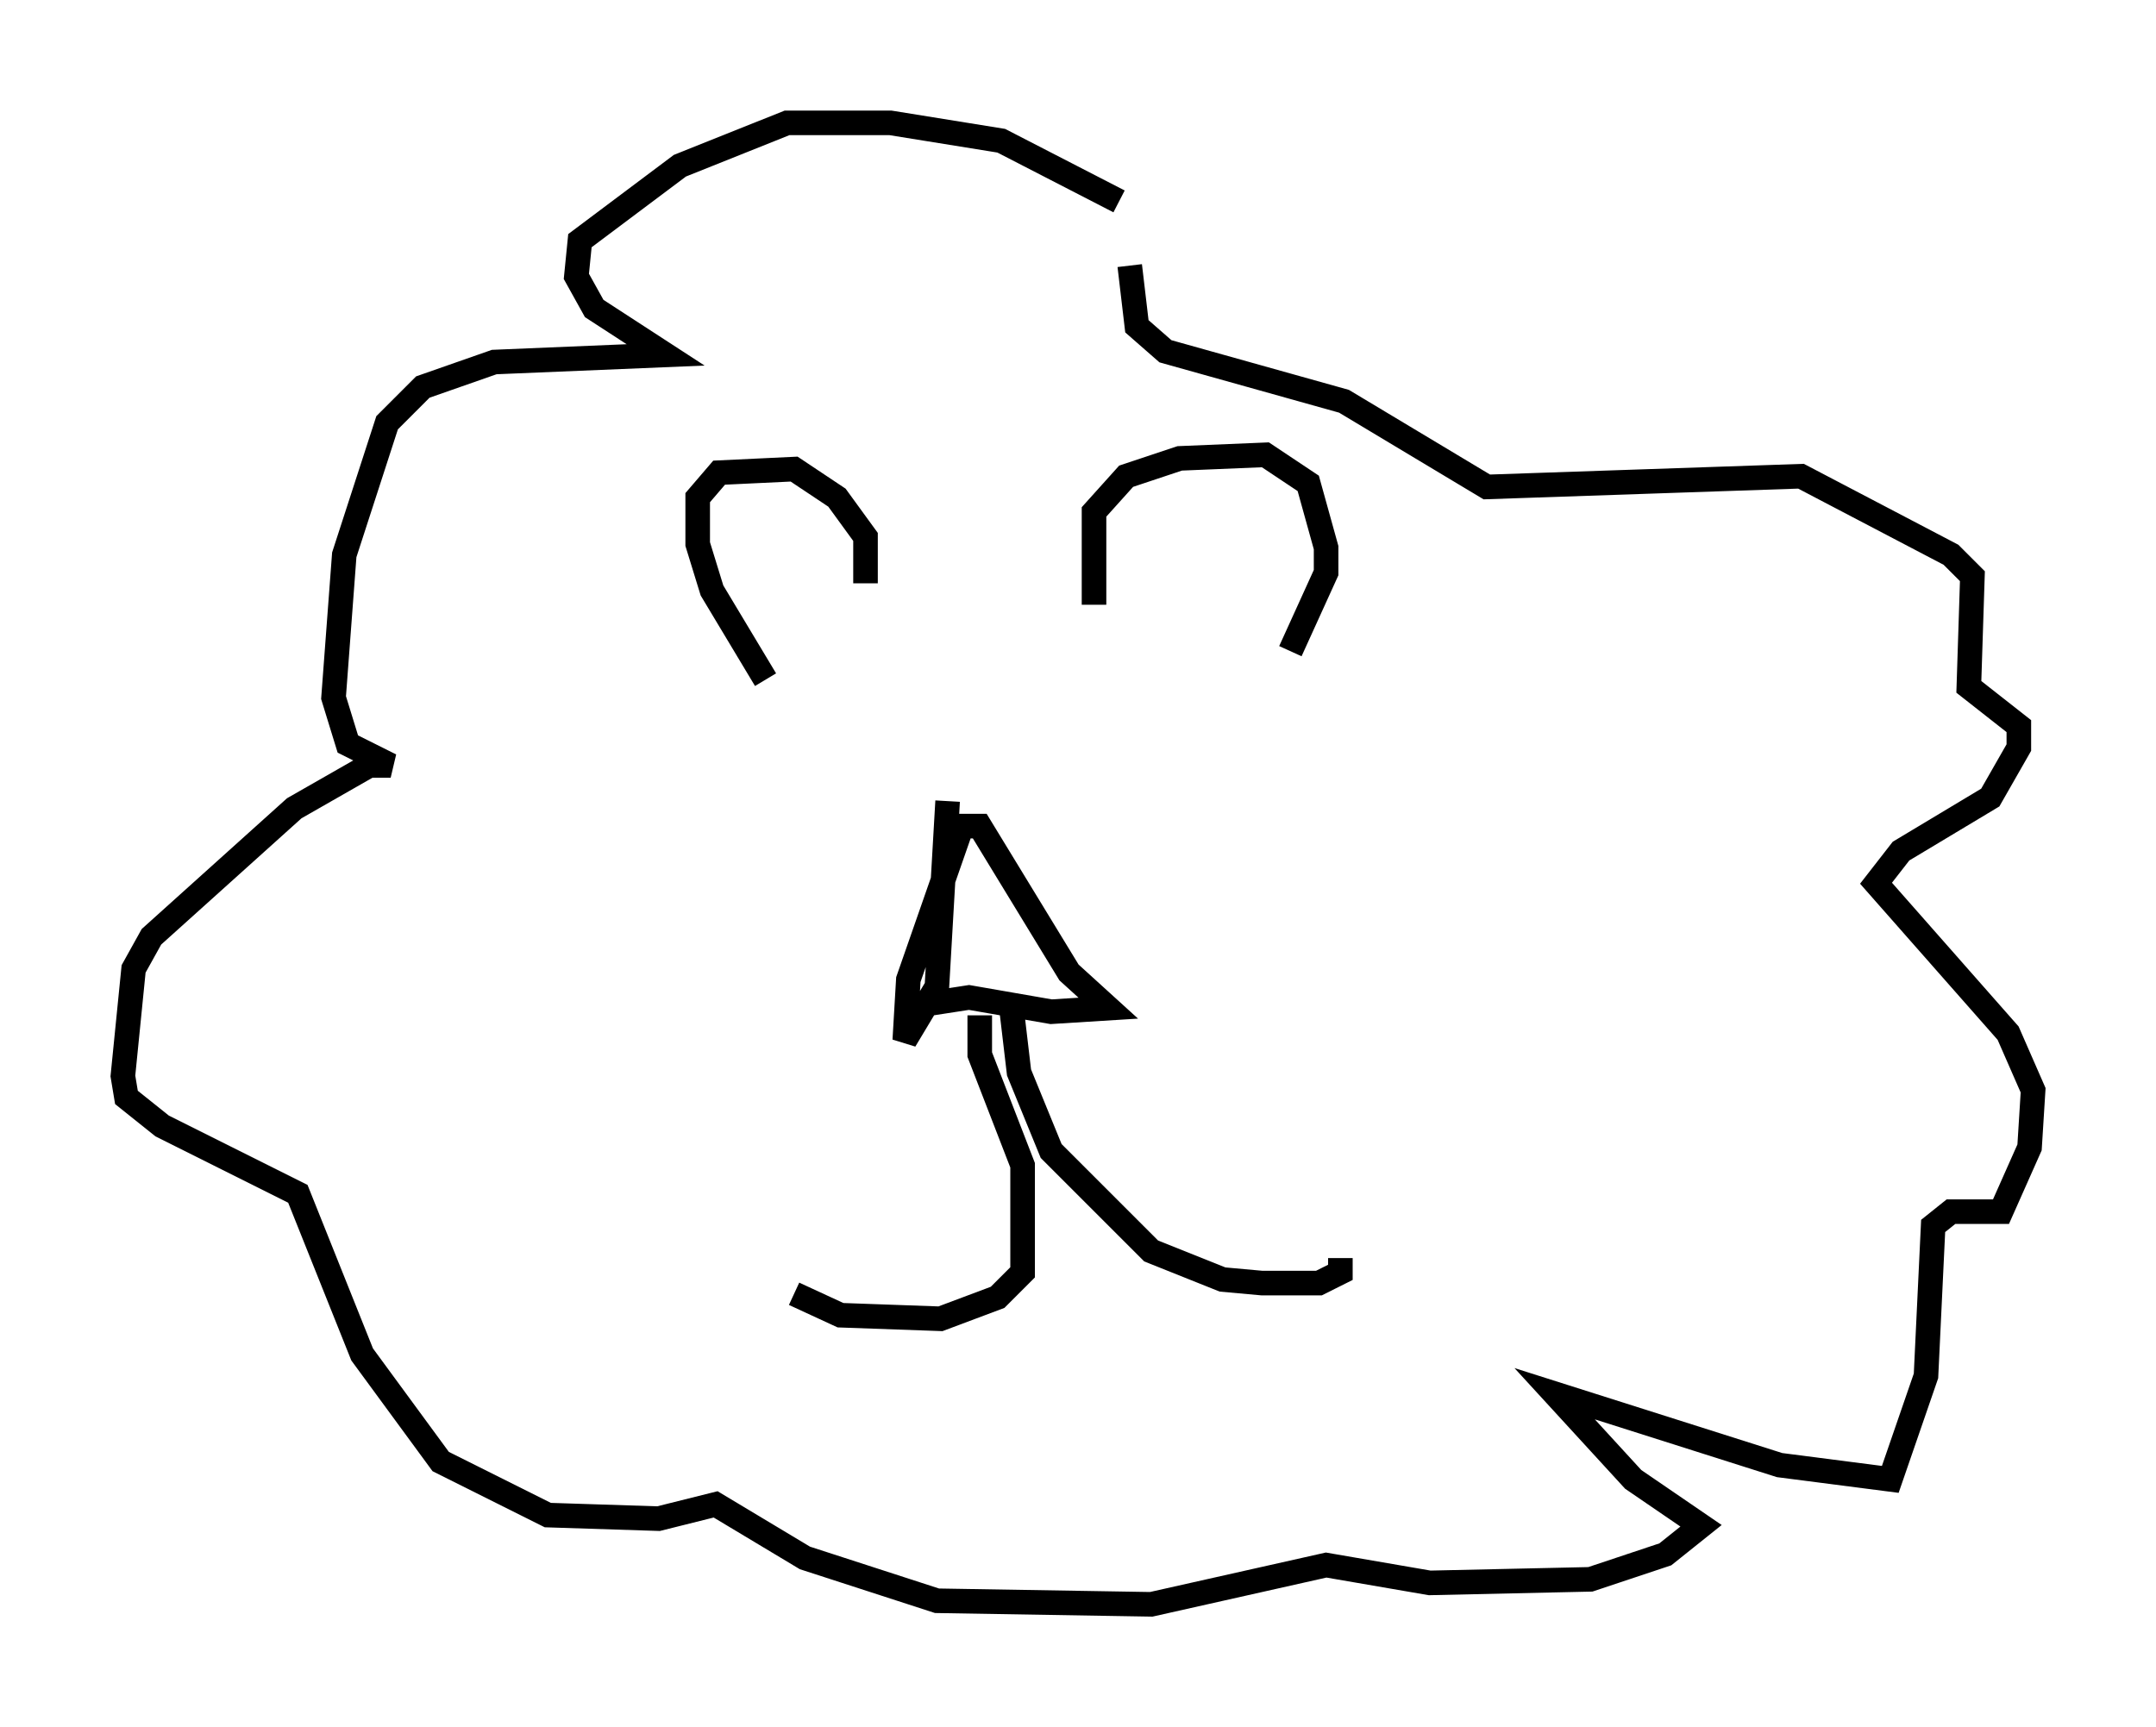 <?xml version="1.0" encoding="utf-8" ?>
<svg baseProfile="full" height="70.279" version="1.1" width="87.709" xmlns="http://www.w3.org/2000/svg" xmlns:ev="http://www.w3.org/2001/xml-events" xmlns:xlink="http://www.w3.org/1999/xlink"><defs /><rect fill="white" height="70.279" width="87.709" x="0" y="0" /><path d="M46.106, 9.067 m-0.581, -0.872 l-4.793, -2.469 -4.503, -0.726 l-4.212, 0.0 -4.358, 1.743 l-4.067, 3.05 -0.145, 1.453 l0.726, 1.307 2.905, 1.888 l-6.972, 0.291 -2.905, 1.017 l-1.453, 1.453 -1.743, 5.374 l-0.436, 5.81 0.581, 1.888 l1.743, 0.872 -0.872, 0.0 l-3.05, 1.743 -5.81, 5.229 l-0.726, 1.307 -0.436, 4.358 l0.145, 0.872 1.453, 1.162 l5.52, 2.76 2.615, 6.536 l3.196, 4.358 4.358, 2.179 l4.503, 0.145 2.324, -0.581 l3.631, 2.179 5.374, 1.743 l8.715, 0.145 7.117, -1.598 l4.212, 0.726 6.536, -0.145 l3.05, -1.017 1.453, -1.162 l-2.76, -1.888 -3.196, -3.486 l9.151, 2.905 4.503, 0.581 l1.453, -4.212 0.291, -6.101 l0.726, -0.581 2.034, 0.0 l1.162, -2.615 0.145, -2.324 l-1.017, -2.324 -5.374, -6.101 l1.017, -1.307 3.631, -2.179 l1.162, -2.034 0.0, -0.872 l-2.034, -1.598 0.145, -4.503 l-0.872, -0.872 -6.101, -3.196 l-12.782, 0.436 -5.81, -3.486 l-7.263, -2.034 -1.162, -1.017 l-0.291, -2.469 m-14.816, 16.849 l-2.179, -3.631 -0.581, -1.888 l0.0, -1.888 0.872, -1.017 l3.05, -0.145 1.743, 1.162 l1.162, 1.598 0.0, 1.888 m9.296, 0.872 l0.0, -3.777 1.307, -1.453 l2.179, -0.726 3.486, -0.145 l1.743, 1.162 0.726, 2.615 l0.0, 1.017 -1.453, 3.196 m-13.944, 6.101 l-0.436, 7.553 -1.307, 2.179 l0.145, -2.469 2.179, -6.246 l0.726, 0.0 3.631, 5.955 l1.598, 1.453 -2.324, 0.145 l-3.341, -0.581 -1.888, 0.291 m2.324, 0.436 l0.0, 1.598 1.743, 4.503 l0.0, 4.358 -1.017, 1.017 l-2.324, 0.872 -4.067, -0.145 l-1.888, -0.872 m8.86, -11.475 l0.291, 2.469 1.307, 3.196 l4.067, 4.067 2.905, 1.162 l1.598, 0.145 2.324, 0.0 l0.872, -0.436 0.0, -0.581 m-11.039, -22.659 " fill="none" stroke="black" stroke-width="1" /></svg>